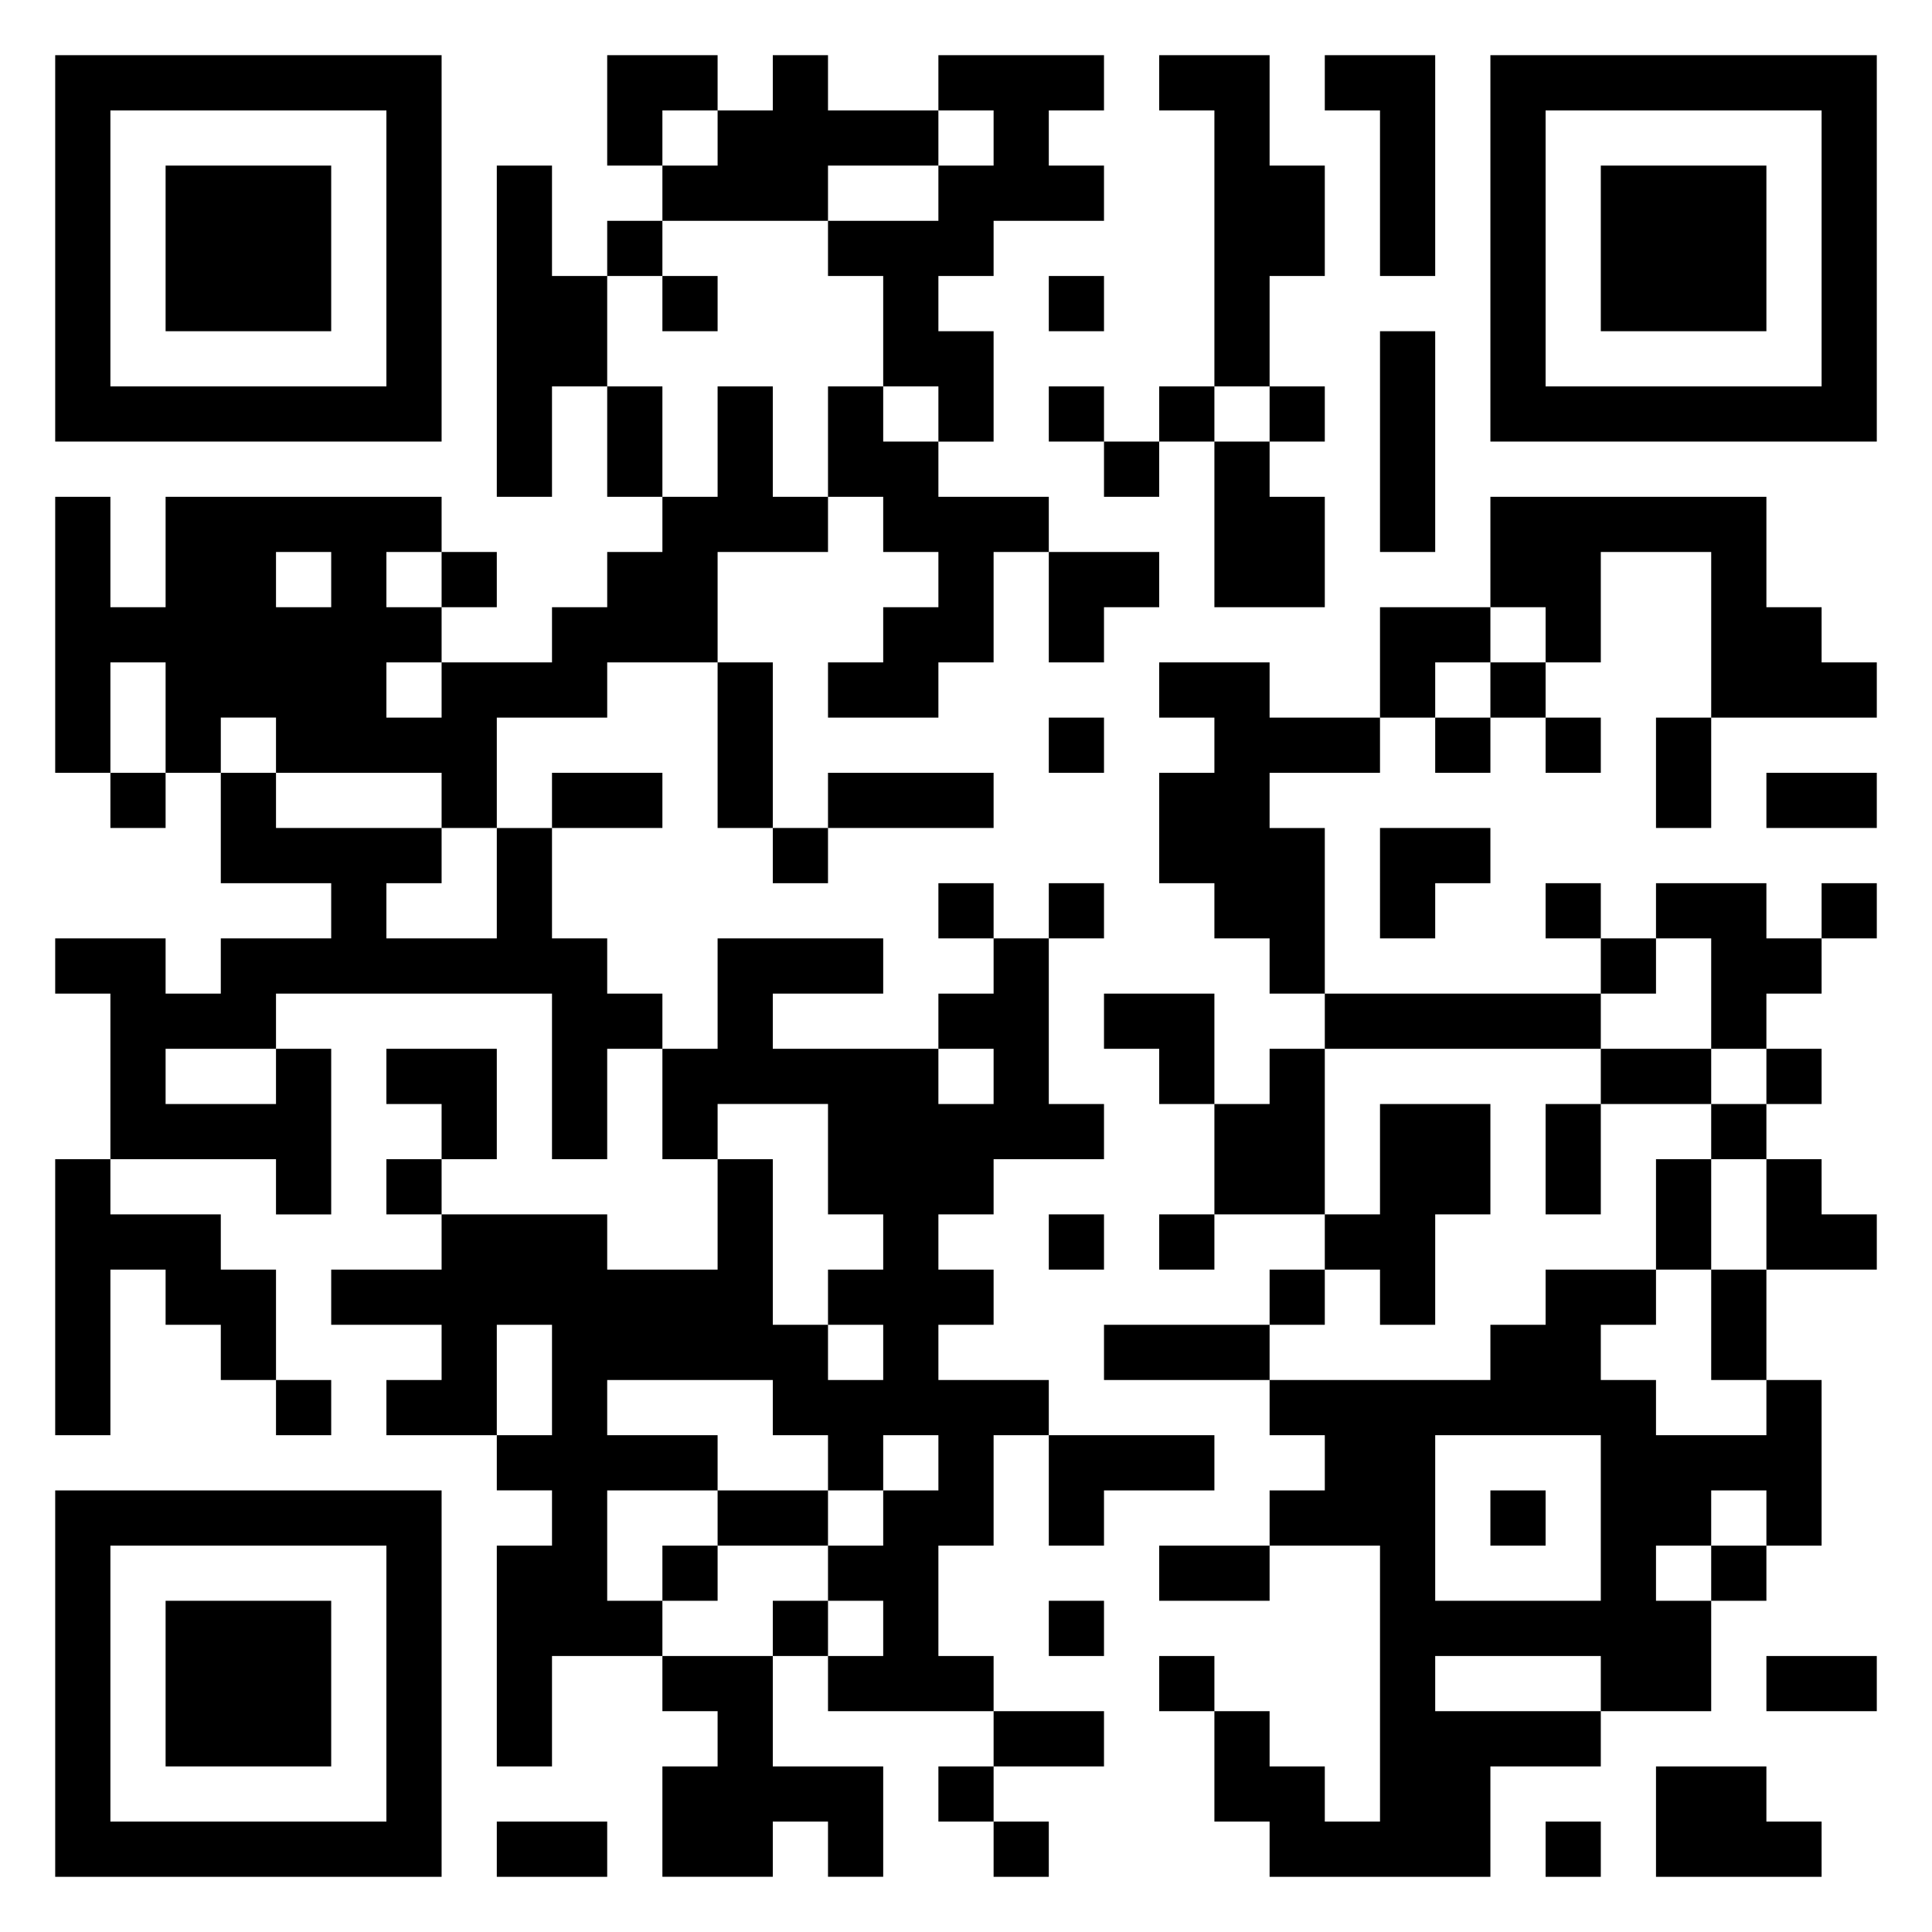 <svg xmlns="http://www.w3.org/2000/svg" viewBox="0 0 35 35"><path d="M1 1h7v7h-7zM11 1h2v1h-1v1h-1zM14 1h1v1h2v1h-2v1h-3v-1h1v-1h1zM17 1h3v1h-1v1h1v1h-2v1h-1v1h1v2h-1v-1h-1v-2h-1v-1h2v-1h1v-1h-1zM21 1h2v2h1v2h-1v2h-1v-5h-1zM24 1h2v4h-1v-3h-1zM27 1h7v7h-7zM2 2v5h5v-5zM28 2v5h5v-5zM3 3h3v3h-3zM9 3h1v2h1v2h-1v2h-1zM29 3h3v3h-3zM11 4h1v1h-1zM12 5h1v1h-1zM19 5h1v1h-1zM25 6h1v4h-1zM11 7h1v2h-1zM13 7h1v2h1v1h-2v2h-2v1h-2v2h-1v-1h-3v-1h-1v1h-1v-2h-1v2h-1v-5h1v2h1v-2h5v1h-1v1h1v1h-1v1h1v-1h2v-1h1v-1h1v-1h1zM15 7h1v1h1v1h2v1h-1v2h-1v1h-2v-1h1v-1h1v-1h-1v-1h-1zM19 7h1v1h-1zM21 7h1v1h-1zM23 7h1v1h-1zM20 8h1v1h-1zM22 8h1v1h1v2h-2zM27 9h5v2h1v1h1v1h-3v-3h-2v2h-1v-1h-1zM5 10v1h1v-1zM8 10h1v1h-1zM19 10h2v1h-1v1h-1zM25 11h2v1h-1v1h-1zM13 12h1v3h-1zM21 12h2v1h2v1h-2v1h1v3h-1v-1h-1v-1h-1v-2h1v-1h-1zM27 12h1v1h-1zM19 13h1v1h-1zM26 13h1v1h-1zM28 13h1v1h-1zM30 13h1v2h-1zM2 14h1v1h-1zM4 14h1v1h3v1h-1v1h2v-2h1v2h1v1h1v1h-1v2h-1v-3h-5v1h-2v1h2v-1h1v3h-1v-1h-3v-3h-1v-1h2v1h1v-1h2v-1h-2zM10 14h2v1h-2zM15 14h3v1h-3zM32 14h2v1h-2zM14 15h1v1h-1zM25 15h2v1h-1v1h-1zM17 16h1v1h-1zM19 16h1v1h-1zM28 16h1v1h-1zM30 16h2v1h1v1h-1v1h-1v-2h-1zM33 16h1v1h-1zM13 17h3v1h-2v1h3v1h1v-1h-1v-1h1v-1h1v3h1v1h-2v1h-1v1h1v1h-1v1h2v1h-1v2h-1v2h1v1h-3v-1h1v-1h-1v-1h1v-1h1v-1h-1v1h-1v-1h-1v-1h-3v1h2v1h-2v2h1v1h-2v2h-1v-4h1v-1h-1v-1h1v-2h-1v2h-2v-1h1v-1h-2v-1h2v-1h3v1h2v-2h1v3h1v1h1v-1h-1v-1h1v-1h-1v-2h-2v1h-1v-2h1zM29 17h1v1h-1zM20 18h2v2h-1v-1h-1zM24 18h5v1h-5zM7 19h2v2h-1v-1h-1zM23 19h1v3h-2v-2h1zM29 19h2v1h-2zM32 19h1v1h-1zM25 20h2v2h-1v2h-1v-1h-1v-1h1zM28 20h1v2h-1zM31 20h1v1h-1zM1 21h1v1h2v1h1v2h-1v-1h-1v-1h-1v3h-1zM7 21h1v1h-1zM30 21h1v2h-1zM32 21h1v1h1v1h-2zM19 22h1v1h-1zM21 22h1v1h-1zM23 23h1v1h-1zM28 23h2v1h-1v1h1v1h2v-1h1v3h-1v-1h-1v1h-1v1h1v2h-2v-1h-3v1h3v1h-2v2h-4v-1h-1v-2h1v1h1v1h1v-5h-2v-1h1v-1h-1v-1h4v-1h1zM31 23h1v2h-1zM20 24h3v1h-3zM5 25h1v1h-1zM19 26h3v1h-2v1h-1zM26 26v3h3v-3zM1 27h7v7h-7zM13 27h2v1h-2zM27 27h1v1h-1zM2 28v5h5v-5zM12 28h1v1h-1zM21 28h2v1h-2zM31 28h1v1h-1zM3 29h3v3h-3zM14 29h1v1h-1zM19 29h1v1h-1zM12 30h2v2h2v2h-1v-1h-1v1h-2v-2h1v-1h-1zM21 30h1v1h-1zM32 30h2v1h-2zM18 31h2v1h-2zM17 32h1v1h-1zM30 32h2v1h1v1h-3zM9 33h2v1h-2zM18 33h1v1h-1zM28 33h1v1h-1z"/></svg>